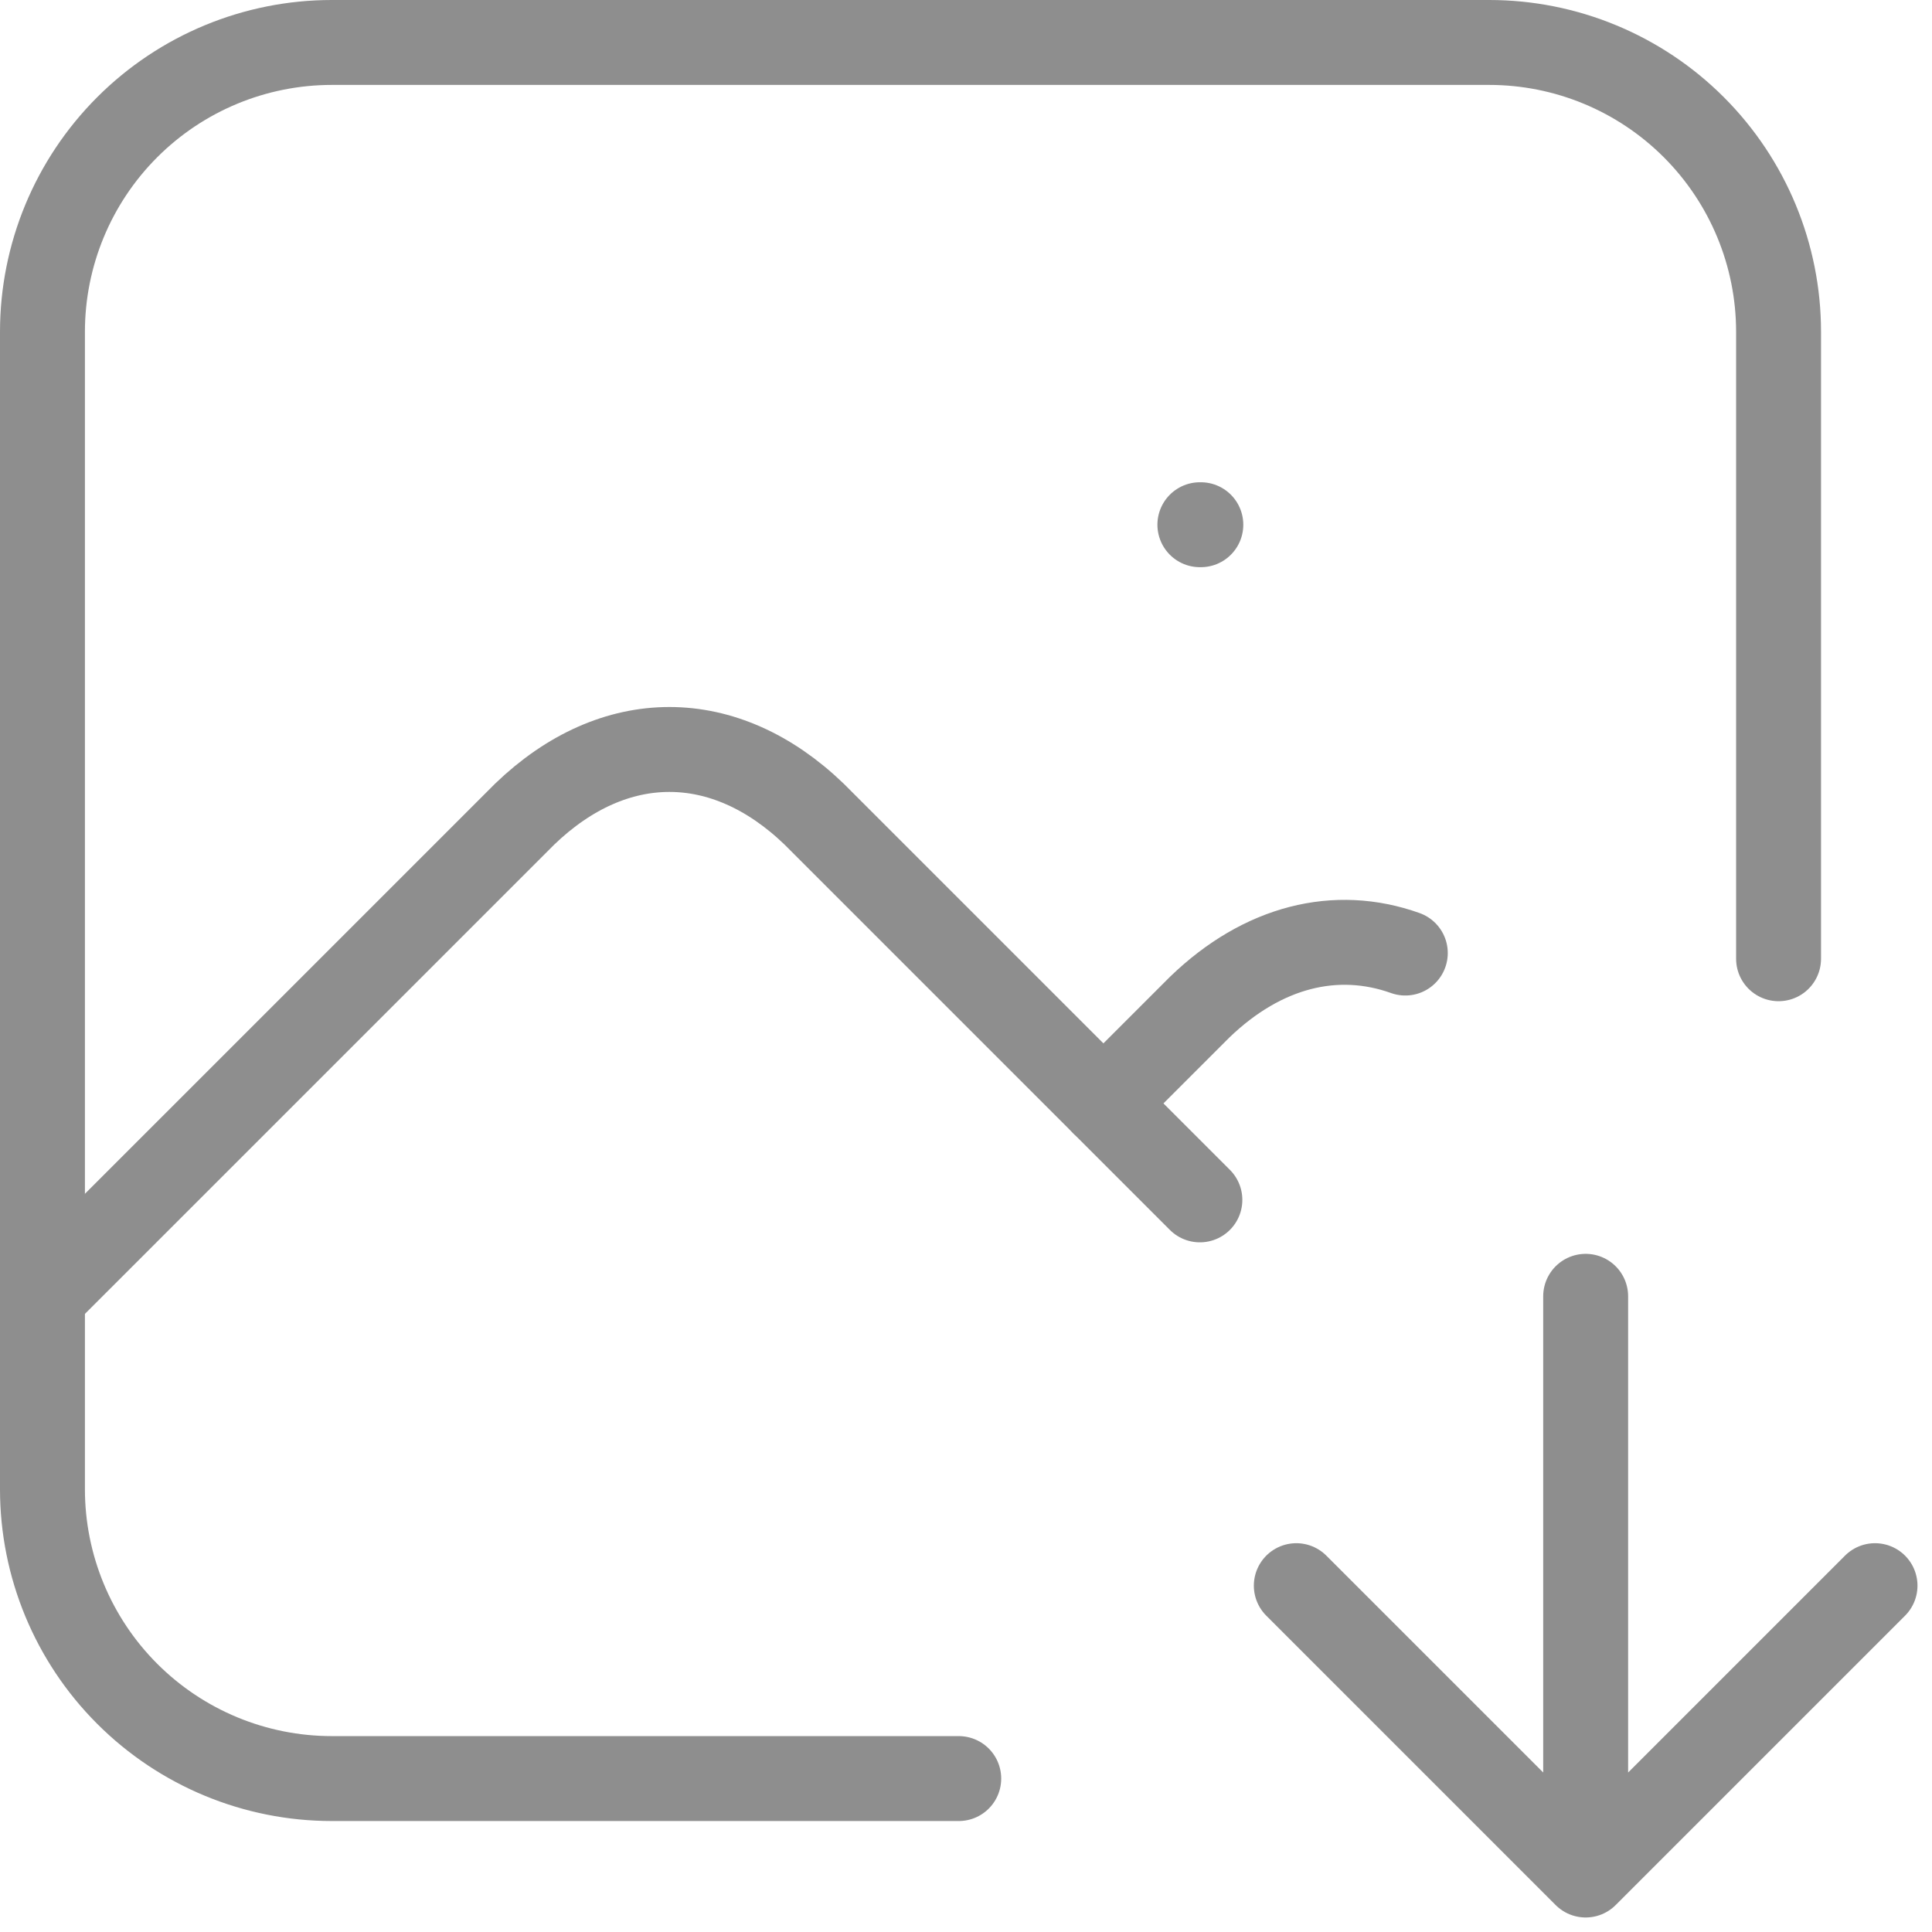 <svg width="91" height="91" viewBox="0 0 91 91" fill="none" xmlns="http://www.w3.org/2000/svg">
<path d="M56.516 24.715H56.561M45.158 83.773H15.629C12.014 83.773 8.548 82.337 5.992 79.781C3.436 77.225 2 73.759 2 70.144V15.629C2 12.014 3.436 8.548 5.992 5.992C8.548 3.436 12.014 2 15.629 2H70.144C73.759 2 77.225 3.436 79.781 5.992C82.337 8.548 83.773 12.014 83.773 15.629V45.158" stroke="#8E8E8E" stroke-width="4" stroke-linecap="round" stroke-linejoin="round"/>
<path d="M2 61.058L24.715 38.344C28.931 34.287 34.128 34.287 38.344 38.344L56.516 56.516" stroke="#8E8E8E" stroke-width="4" stroke-linecap="round" stroke-linejoin="round"/>
<path d="M51.972 51.972L56.515 47.43C59.482 44.572 62.935 43.727 66.192 44.89M74.687 61.058V88.316M74.687 88.316L88.316 74.687M74.687 88.316L61.058 74.687" stroke="#8E8E8E" stroke-width="4" stroke-linecap="round" stroke-linejoin="round"/>
</svg>
